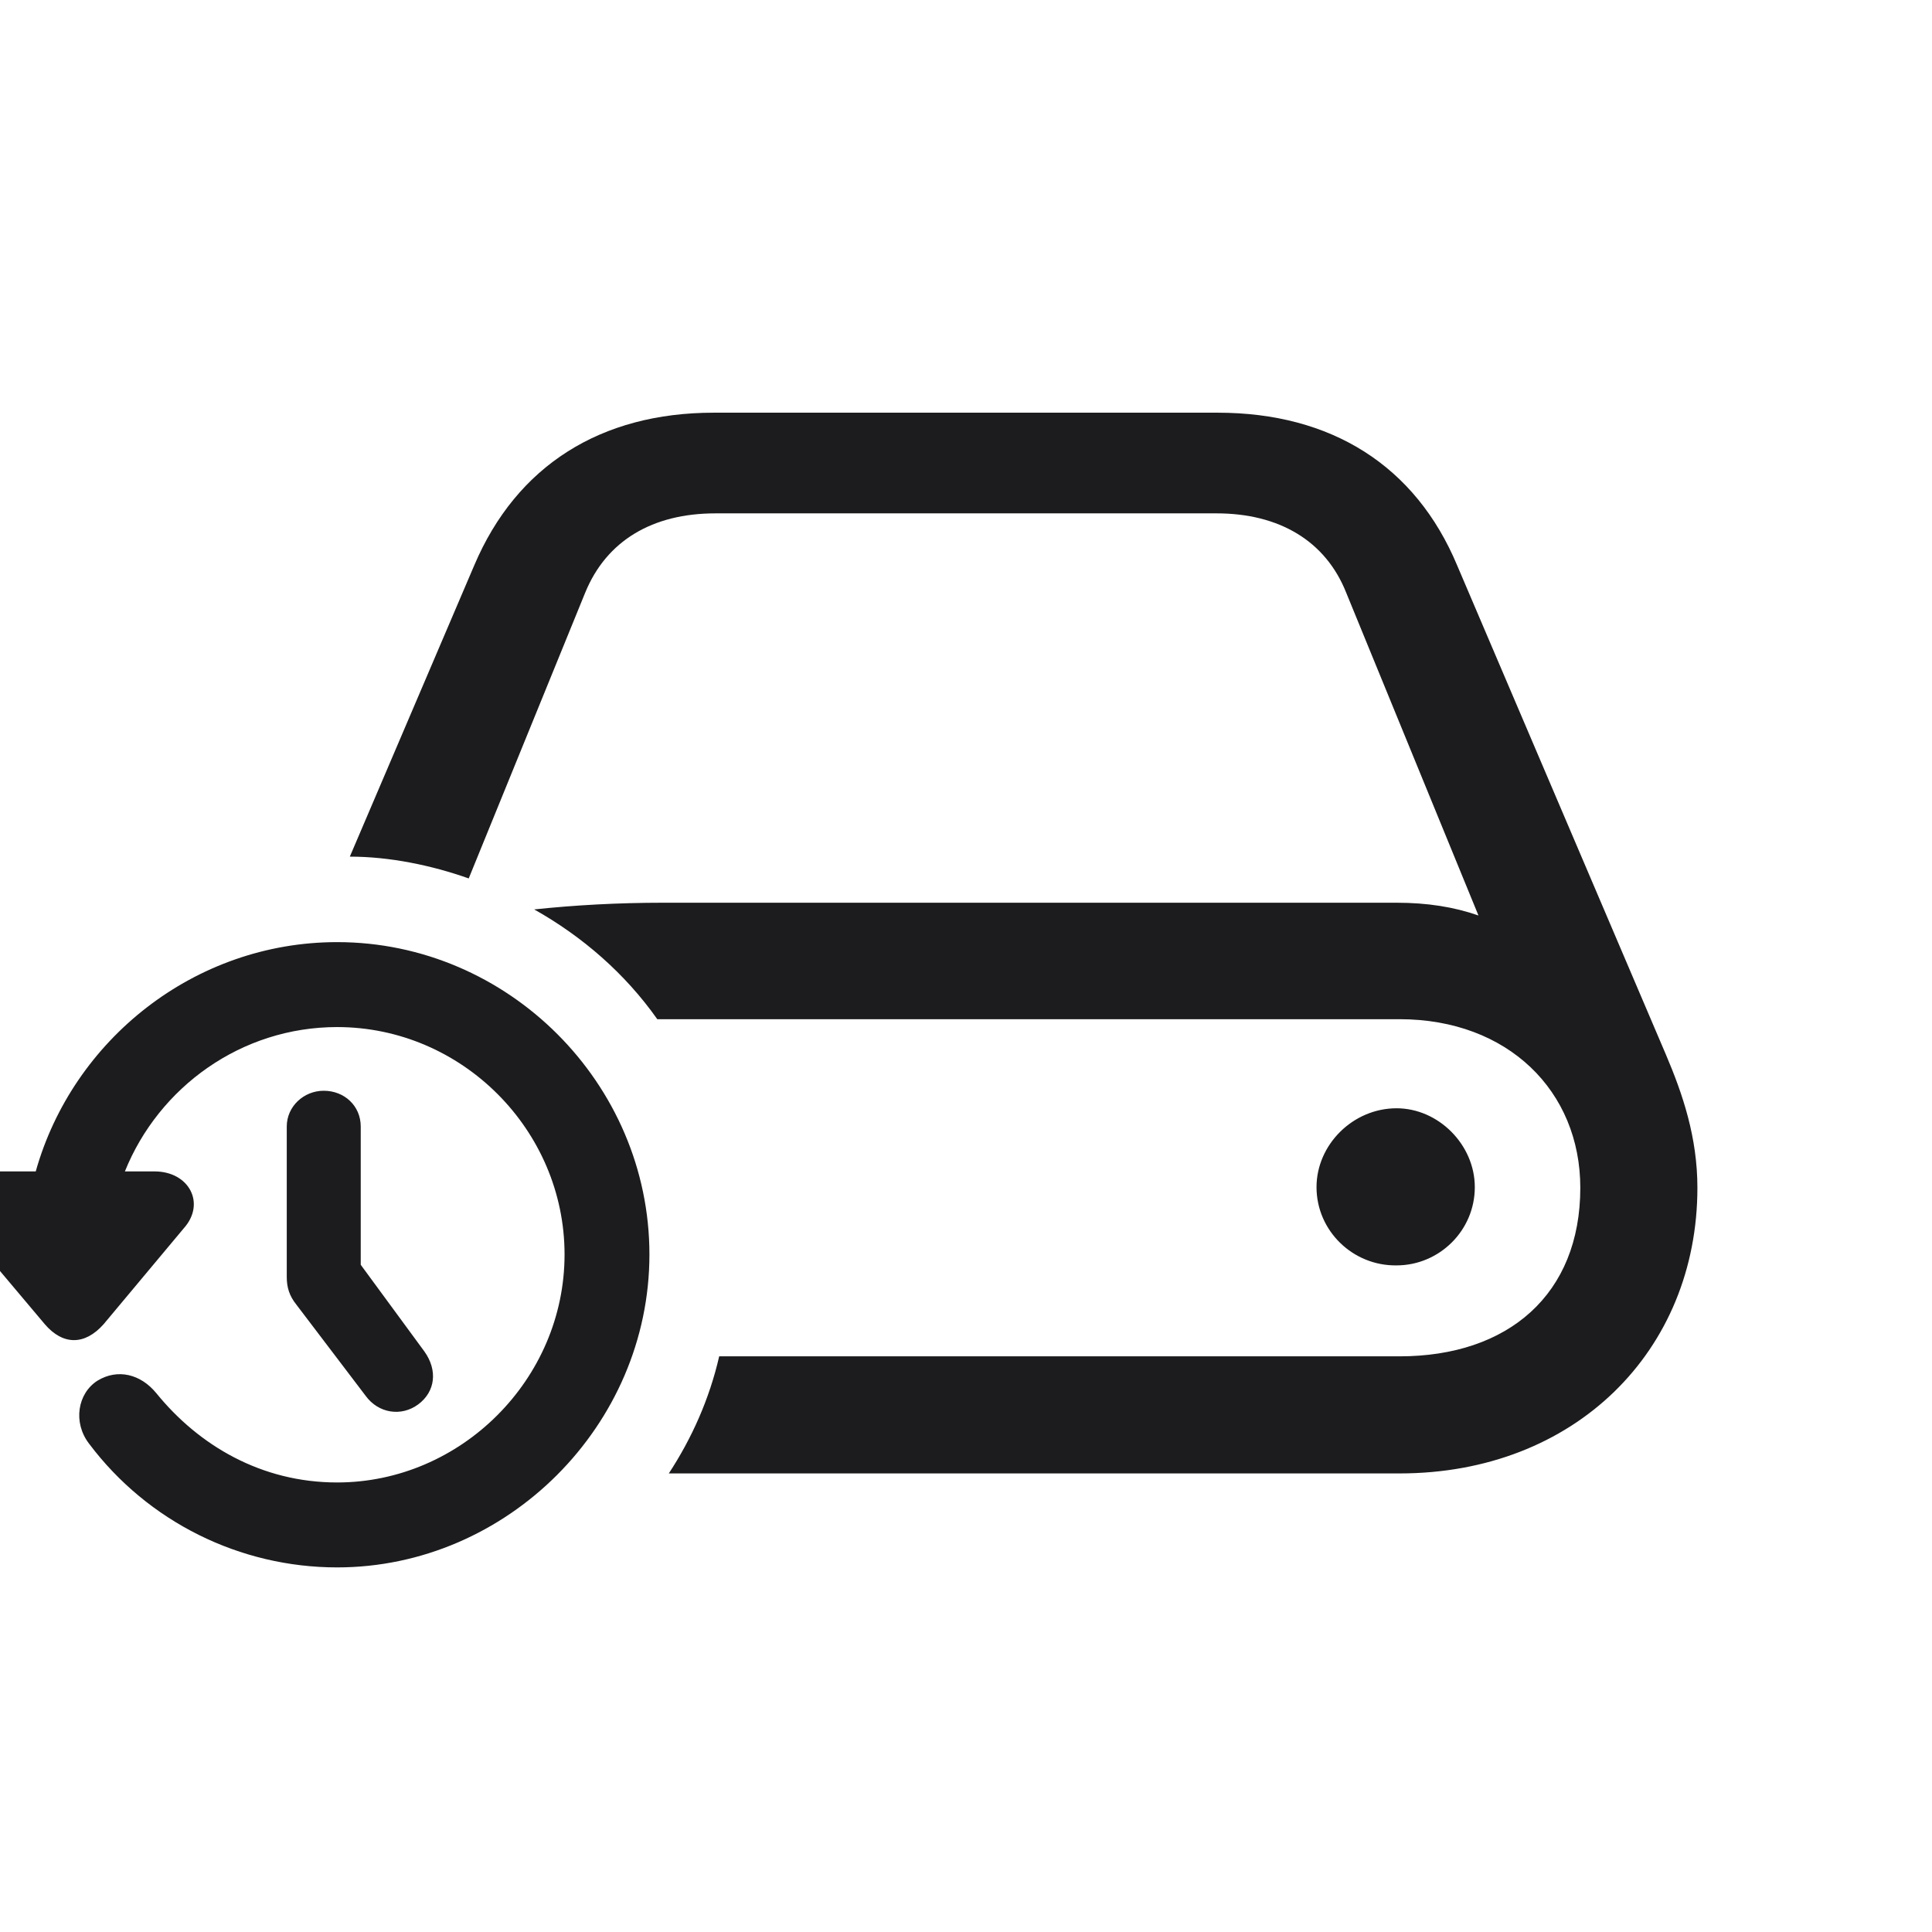 <svg width="28" height="28" viewBox="0 0 28 28" fill="none" xmlns="http://www.w3.org/2000/svg">
<g clip-path="url(#clip0_308_680)">
<path d="M9.693 21.354H20.284C22.824 21.354 24.6 19.578 24.6 17.214C24.6 16.484 24.389 15.86 24.142 15.28L21.119 8.196C20.513 6.746 19.291 5.981 17.647 5.981H10.344C8.709 5.981 7.487 6.746 6.872 8.196L5.07 12.415C5.642 12.415 6.248 12.538 6.793 12.731L8.48 8.592C8.788 7.836 9.456 7.44 10.37 7.44H17.63C18.535 7.44 19.212 7.836 19.511 8.592L21.427 13.268C21.075 13.145 20.688 13.083 20.24 13.083H9.614C8.946 13.083 8.331 13.118 7.742 13.18C8.445 13.575 9.06 14.111 9.526 14.771H20.284C21.857 14.771 22.903 15.816 22.903 17.214C22.903 18.761 21.857 19.657 20.284 19.657H10.423C10.282 20.273 10.027 20.844 9.693 21.354ZM-0.098 16.977C-0.599 16.977 -0.845 17.434 -0.52 17.803L0.649 19.191C0.913 19.499 1.229 19.499 1.502 19.191L2.662 17.803C2.987 17.442 2.741 16.977 2.24 16.977H1.81C2.302 15.755 3.497 14.885 4.886 14.885C6.696 14.885 8.182 16.379 8.182 18.181C8.182 19.991 6.679 21.485 4.886 21.485C3.787 21.485 2.882 20.949 2.267 20.193C2.038 19.912 1.704 19.833 1.414 20.009C1.124 20.193 1.054 20.615 1.291 20.923C2.143 22.057 3.479 22.716 4.886 22.716C7.347 22.716 9.412 20.659 9.412 18.181C9.412 15.702 7.364 13.654 4.886 13.654C2.82 13.654 1.054 15.069 0.518 16.977H-0.098ZM4.692 15.808C4.402 15.808 4.156 16.036 4.156 16.326V18.506C4.156 18.655 4.191 18.778 4.297 18.91L5.299 20.229C5.483 20.483 5.817 20.536 6.063 20.352C6.31 20.167 6.345 19.859 6.151 19.587L5.228 18.33V16.326C5.228 16.027 4.991 15.808 4.692 15.808ZM19.08 17.205C19.08 17.838 19.607 18.348 20.24 18.339C20.855 18.339 21.374 17.838 21.374 17.205C21.374 16.59 20.847 16.062 20.24 16.062C19.607 16.062 19.08 16.59 19.08 17.205Z" fill="#1C1C1E"/>
</g>
<defs>
<clipPath id="clip0_308_680">
<rect width="28" height="28" fill="white"/>
</clipPath>
</defs>
</svg>

